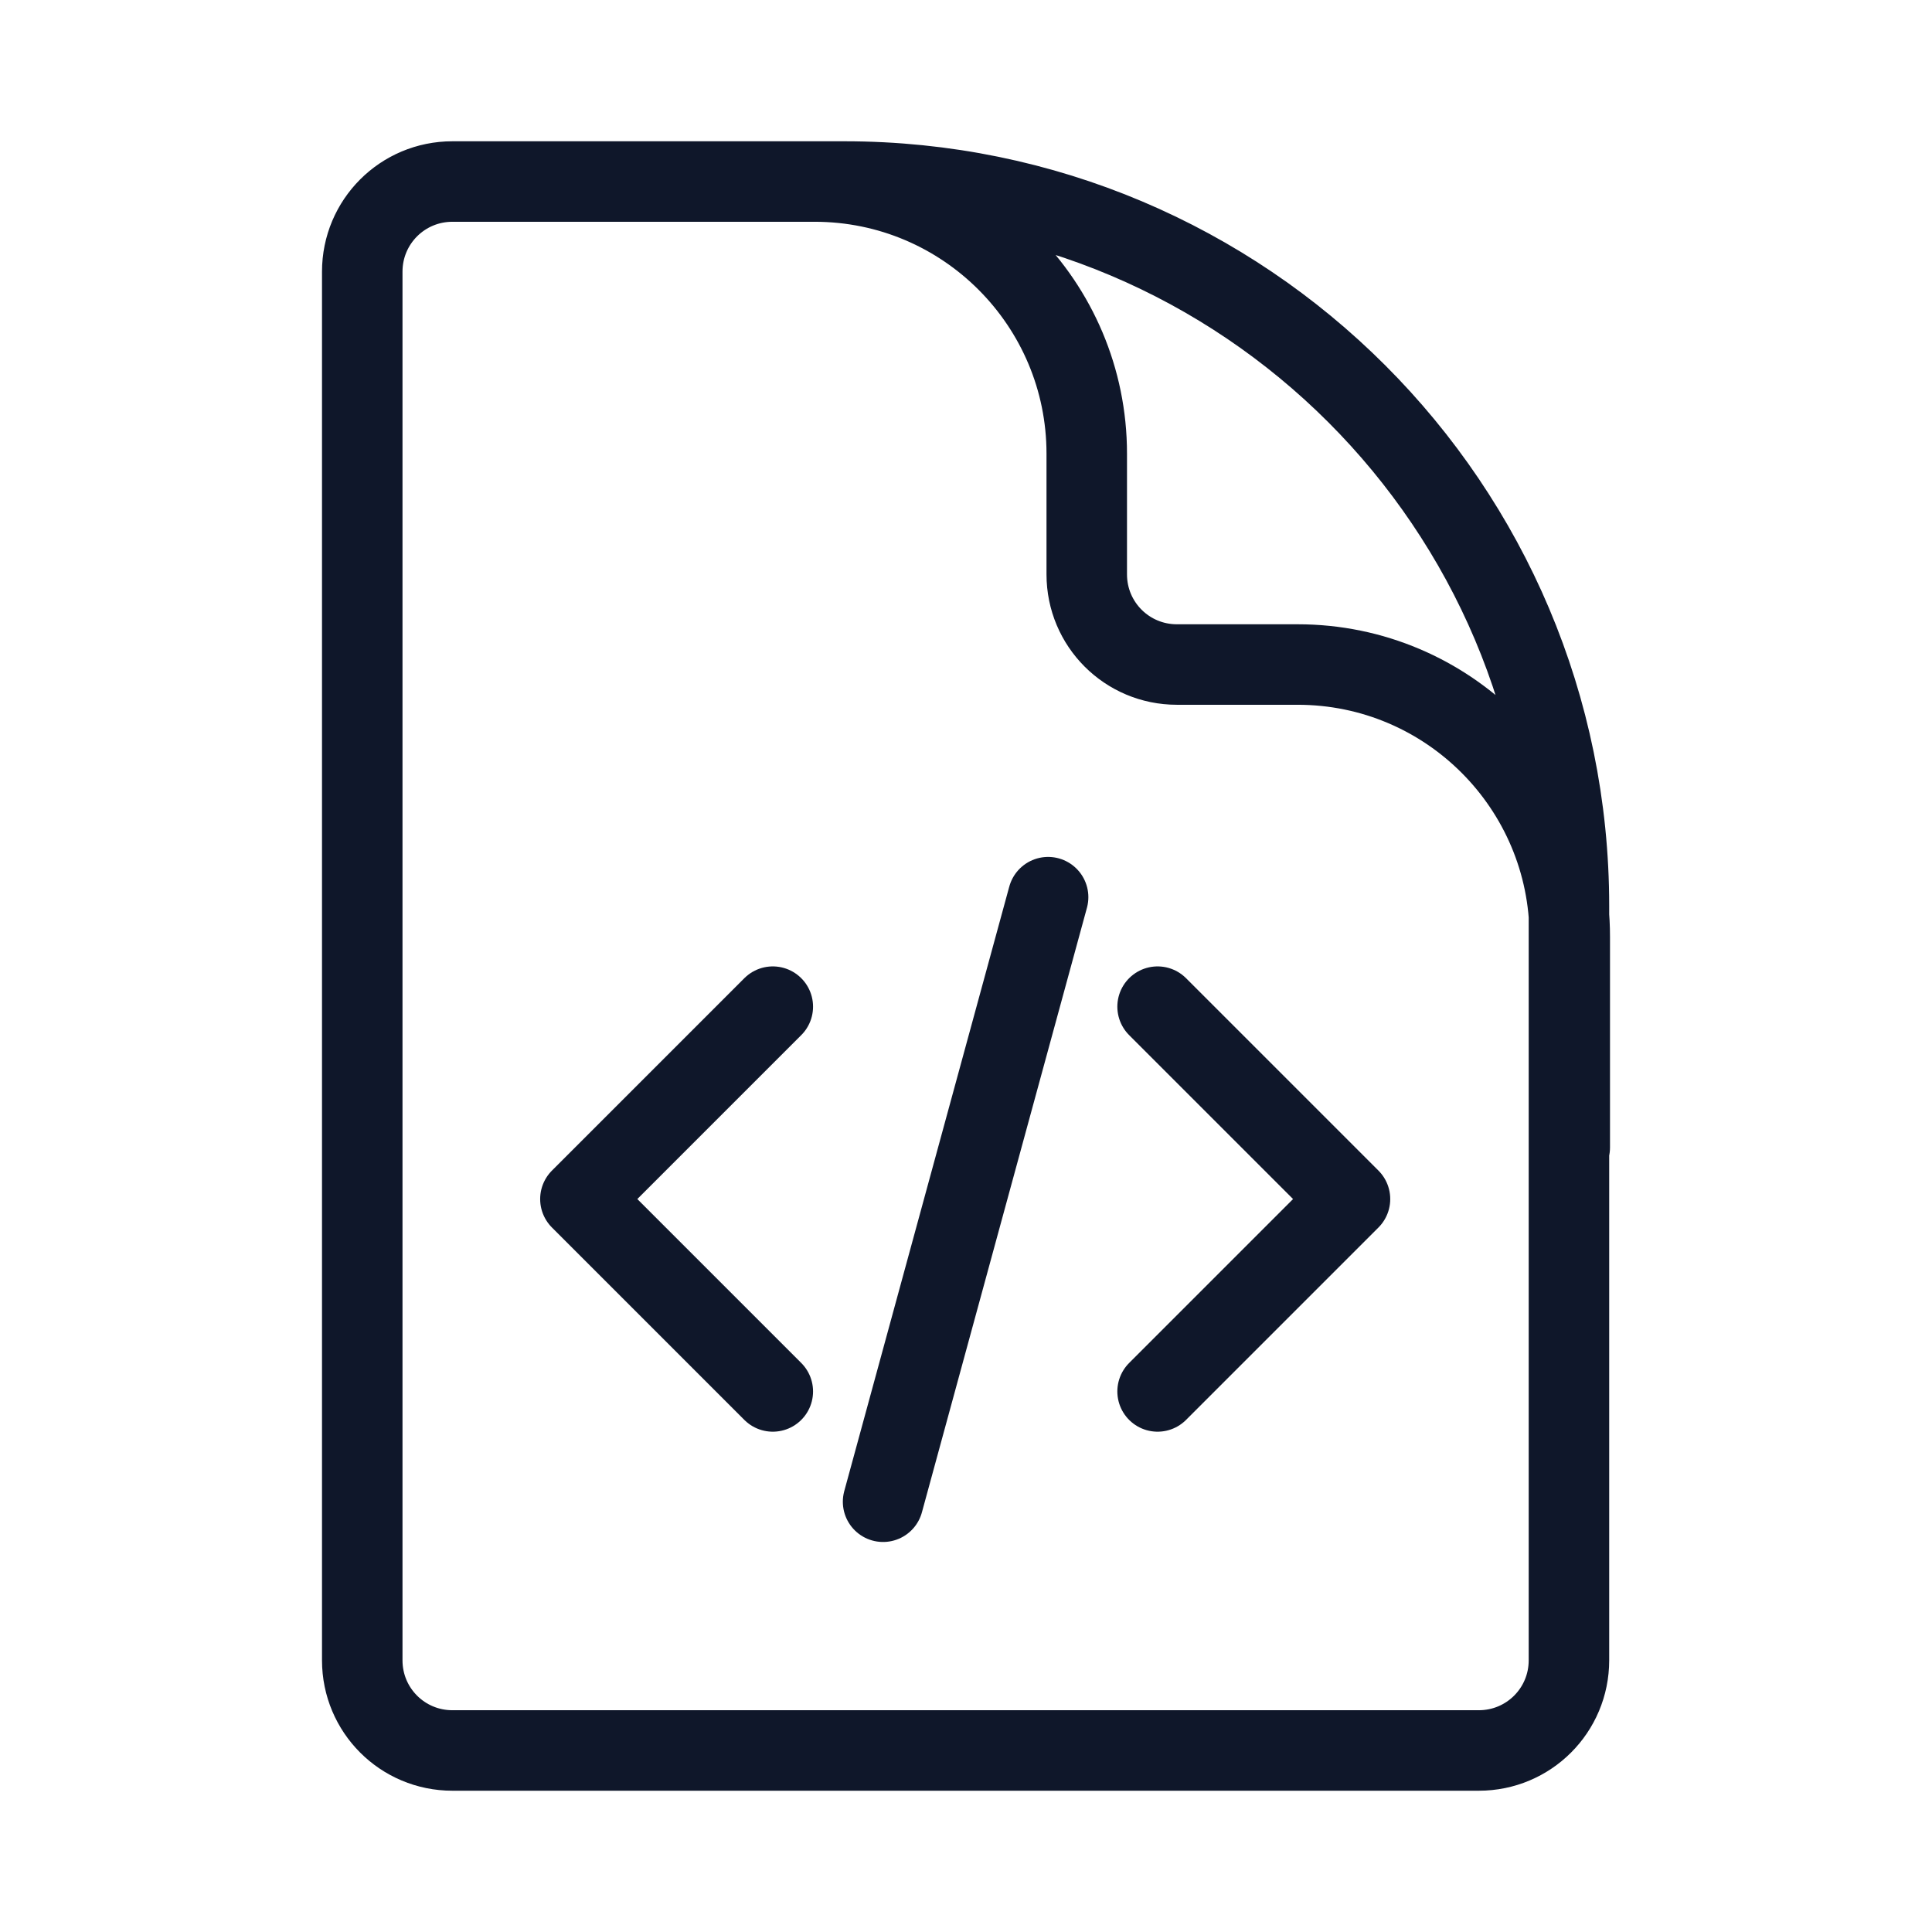 <svg width="24" height="24" viewBox="0 0 24 24" fill="none" xmlns="http://www.w3.org/2000/svg">
    <path d=" M 14.38 12.505 L 16.77 14.895 L 14.38 17.285 M 9.6 17.285 L 7.21 14.895 L 9.6 12.505 M 13.02 11.145 L 10.97 18.655 M 19.5 14.255 L 19.5 11.635 C 19.5 9.775 17.99 8.255 16.12 8.255 L 14.62 8.255 C 14 8.255 13.5 7.755 13.5 7.135 L 13.5 5.635 C 13.5 3.775 11.99 2.255 10.12 2.255 L 8.24 2.255 M 10.5 2.255 L 5.62 2.255 C 5 2.255 4.5 2.755 4.5 3.375 L 4.5 20.625 C 4.5 21.245 5 21.745 5.62 21.745 L 18.37 21.745 C 18.99 21.745 19.49 21.245 19.49 20.625 L 19.49 11.255 C 19.49 6.285 15.46 2.255 10.49 2.255 L 10.49 2.255 L 10.5 2.255 Z " stroke="#0F172A" stroke-width="1" stroke-linecap="round" stroke-linejoin="round"/>
    </svg>
